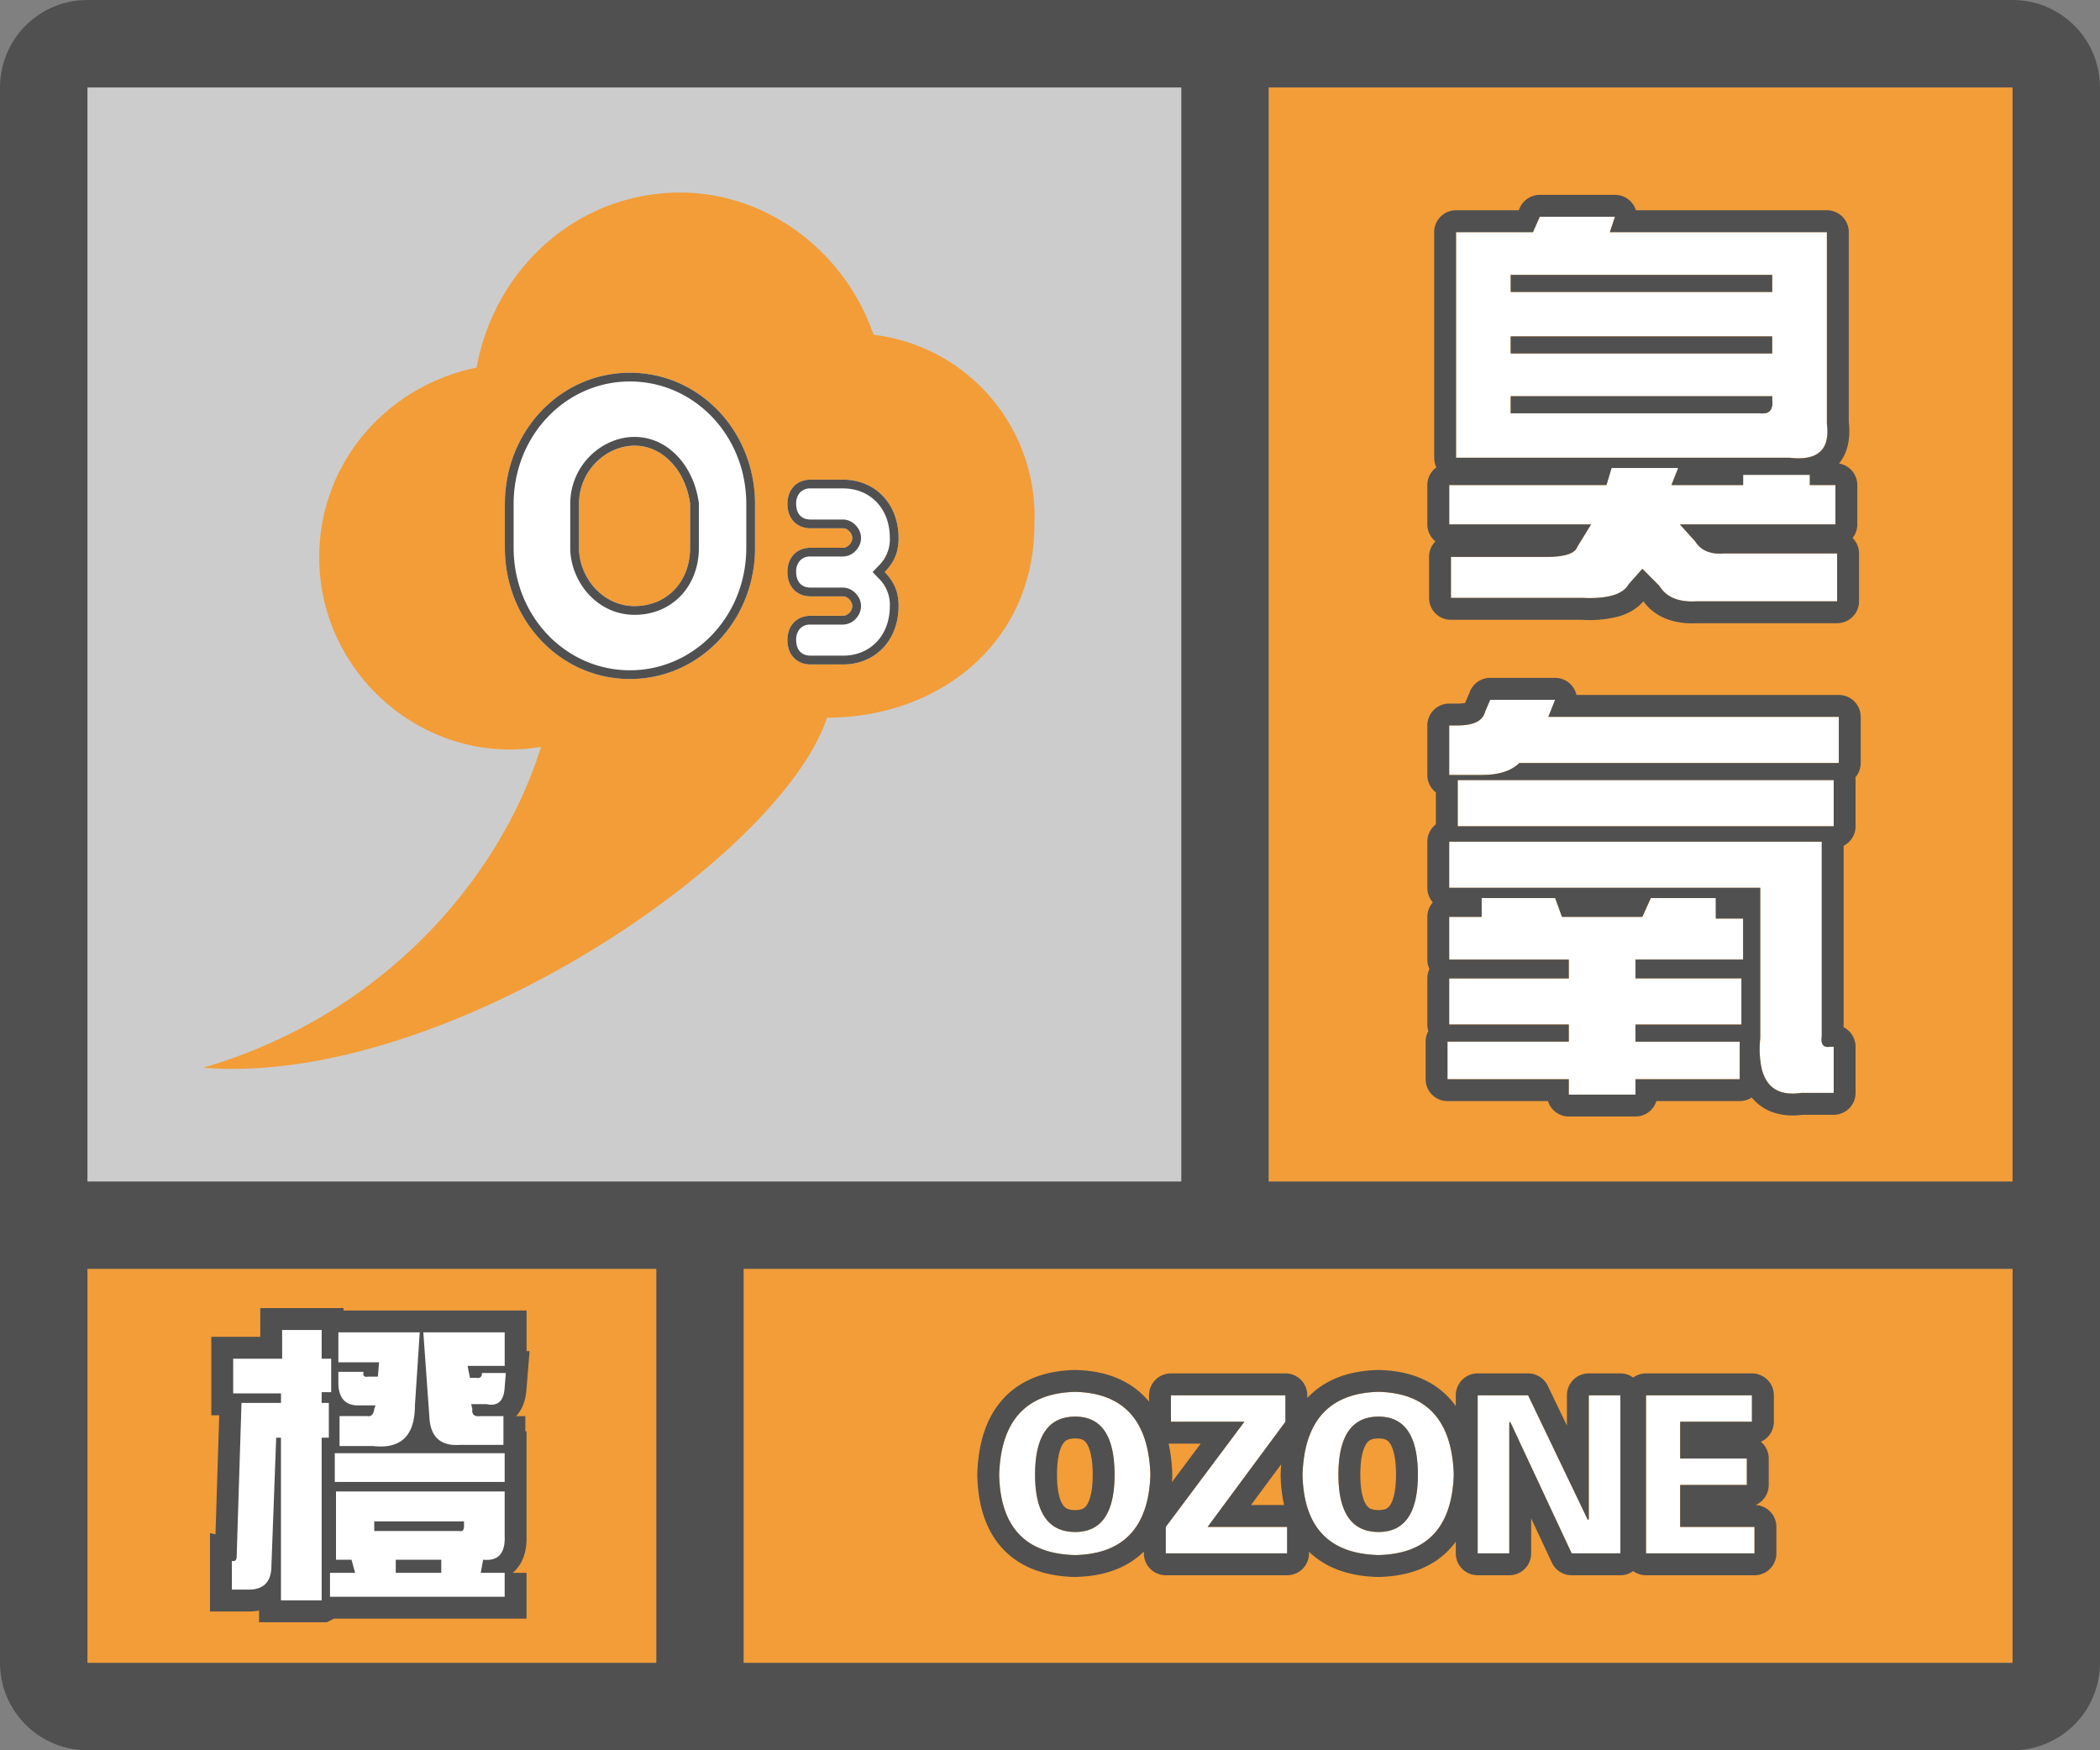 <svg width="48" height="40" fill="none" xmlns="http://www.w3.org/2000/svg"><rect width="100%" height="100%" fill="#808080" stroke="none"/><g clip-path="url(#a)"><path fill-rule="evenodd" clip-rule="evenodd" d="M0 38a2 2 0 0 0 2 2h44a2 2 0 0 0 2-2V2A2 2 0 0 0 46.15.005L46 0H2l-.15.005A2 2 0 0 0 0 2v36ZM27 2H2v25h25V2ZM2 29v9h13v-9H2Zm15 9h29v-9H17v9Zm29-11V2H29v25h17Z" fill="#505050"/></g><path fill="#F29D38" d="M2 29h13v9H2z"/><path d="M7.352 36.574v-3.718h.164v-.794h-.164v-.246h.218v-.765h-.218v-.656h-.903v.656H5.33v.793h1.093v.218H5.52l-.11 3.5c0 .092-.036.128-.11.11v.656h.384c.346 0 .52-.182.52-.547l.109-2.925h.109v3.718h.93Zm1.175-3.527c.638.073.957-.237.957-.93l.11-1.668h-1.86v.684h.93l-.027.328h-.219c-.091.018-.128-.018-.11-.11h-.574v.247c0 .328.137.501.41.52h.438l-.027.081c-.019.128-.073.183-.164.164h-.63v.684h.766Zm2.98-.684v.657h-.984a1.141 1.141 0 0 1-.109.003c-.384-.005-.585-.225-.601-.66l-.137-1.914h1.86v.766h-.848l.054.273h.137c.091.018.137-.018.137-.11h.546l-.027.329c-.018.31-.155.438-.41.383h-.355l.027.11c-.018.127.045.181.191.163h.52Zm.028 1.504v-.656H7.652v.656h3.883Zm0 2.078v.547H7.543v-.547h.574l-.082-.3H7.68v-1.56h3.855v1.013c.018.4-.146.583-.492.547l-.055.3h.547Zm-1.039-.957a.133.133 0 0 0 .04.005c.046-.003.07-.041.07-.114v-.11H8.554v.22h1.941Zm-1.45.957h1.04v-.3h-1.04v.3Z" fill="#505050" stroke="#505050"/><path d="M7.352 36.574v-3.718h.164v-.794h-.164v-.246h.218v-.765h-.218v-.656h-.903v.656H5.33v.793h1.093v.218H5.52l-.11 3.5c0 .092-.036.128-.11.11v.656h.384c.346 0 .52-.182.52-.547l.109-2.925h.109v3.718h.93Zm1.175-3.527c.638.073.957-.237.957-.93l.11-1.668h-1.86v.684h.93l-.027.328h-.219c-.091.018-.128-.018-.11-.11h-.574v.247c0 .328.137.501.41.52h.438l-.027.081c-.019.128-.073.183-.164.164h-.63v.684h.766Zm2.98-.684v.657h-.984a1.141 1.141 0 0 1-.109.003c-.384-.005-.585-.225-.601-.66l-.137-1.914h1.86v.766h-.848l.054.273h.137c.091.018.137-.018.137-.11h.546l-.027.329c-.018.31-.155.438-.41.383h-.355l.027.11c-.018.127.045.181.191.163h.52Zm.028 1.504v-.656H7.652v.656h3.883Zm0 2.078v.547H7.543v-.547h.574l-.082-.3H7.68v-1.56h3.855v1.013c.018.4-.146.583-.492.547l-.055.3h.547Zm-1.039-.957a.133.133 0 0 0 .04.005c.046-.003.07-.041.07-.114v-.11H8.554v.22h1.941Zm-1.45.957h1.04v-.3h-1.04v.3Z" fill="#fff"/><path fill="#CCC" d="M2 2h25v25H2z"/><path d="M19.966 7.651c-.654-1.917-2.452-3.25-4.414-3.25-2.37 0-4.25 1.75-4.659 4-2.043.417-3.596 2.167-3.596 4.333 0 2.699 2.443 4.78 5.068 4.334-.843 2.748-3.37 6.055-7.718 7.333 5.495.444 13.198-4.798 14.256-8 2.549 0 4.74-1.7 4.74-4.417a4.175 4.175 0 0 0-3.677-4.333Z" fill="#F29D38"/><path d="M19.269 15.185c.741 0 1.27-.556 1.27-1.334 0-.333-.105-.555-.317-.778.212-.222.317-.444.317-.777 0-.778-.529-1.334-1.27-1.334h-.741c-.318 0-.53.223-.53.556 0 .333.212.555.53.555h.741c.106 0 .212.112.212.223 0 .11-.106.222-.212.222h-.741c-.318 0-.53.222-.53.555 0 .334.212.556.53.556h.741c.106 0 .212.111.212.222s-.106.222-.212.222h-.741c-.318 0-.53.223-.53.556 0 .333.212.556.53.556h.741Z" fill="#fff"/><path fill-rule="evenodd" clip-rule="evenodd" d="M17.257 12.518c0 1.667-1.27 3-2.859 3-1.588 0-2.858-1.333-2.858-3v-1c0-1.667 1.27-3 2.858-3 1.589 0 2.86 1.333 2.86 3v1Zm-4.023-1c0-.778.635-1.333 1.27-1.333.636 0 1.165.555 1.27 1.333v1c0 .778-.529 1.333-1.27 1.333-.74 0-1.27-.666-1.27-1.333v-1Z" fill="#fff"/><path fill-rule="evenodd" clip-rule="evenodd" d="M15.975 11.504v1.014c0 .879-.61 1.533-1.47 1.533-.872 0-1.471-.776-1.471-1.533v-1c0-.89.726-1.533 1.47-1.533.766 0 1.354.663 1.469 1.506l.002.013Zm3.97 1.57.132-.139a.835.835 0 0 0 .262-.64c0-.676-.448-1.133-1.07-1.133h-.741a.317.317 0 0 0-.24.091.373.373 0 0 0-.09.265c0 .124.04.21.09.265.052.053.13.09.24.09h.741c.121 0 .224.062.29.132.068.07.122.173.122.29 0 .118-.054.22-.122.291a.407.407 0 0 1-.29.132h-.741a.317.317 0 0 0-.24.09.373.373 0 0 0-.09.265c0 .124.04.211.09.265.052.054.13.091.24.091h.741c.121 0 .224.062.29.131.068.071.122.174.122.291 0 .117-.054.22-.122.291a.407.407 0 0 1-.29.132h-.741a.317.317 0 0 0-.24.09.373.373 0 0 0-.09.265c0 .124.04.21.09.265.052.053.13.09.24.09h.741c.622 0 1.07-.456 1.07-1.133a.835.835 0 0 0-.262-.64l-.131-.138Zm-4.17-1.556c-.106-.778-.635-1.333-1.27-1.333-.636 0-1.271.555-1.271 1.333v1c0 .667.53 1.333 1.27 1.333.741 0 1.27-.555 1.27-1.333v-1Zm-1.377 3.8c1.47 0 2.66-1.235 2.66-2.8v-1c0-1.565-1.19-2.8-2.66-2.8-1.468 0-2.658 1.235-2.658 2.8v1c0 1.565 1.19 2.8 2.658 2.8Zm5.824-2.245c.212.223.317.445.317.778 0 .778-.529 1.334-1.27 1.334h-.741c-.318 0-.53-.223-.53-.556 0-.333.212-.556.53-.556h.741c.106 0 .212-.11.212-.222 0-.11-.106-.222-.212-.222h-.741c-.318 0-.53-.222-.53-.556 0-.333.212-.555.53-.555h.741c.106 0 .212-.111.212-.222s-.106-.223-.212-.223h-.741c-.318 0-.53-.222-.53-.555 0-.333.212-.556.53-.556h.741c.741 0 1.27.556 1.27 1.334 0 .333-.105.555-.317.777Zm-5.824 2.445c1.589 0 2.86-1.333 2.86-3v-1c0-1.667-1.271-3-2.86-3-1.588 0-2.858 1.333-2.858 3v1c0 1.667 1.27 3 2.858 3Z" fill="#505050"/><path fill="#F29D38" d="M29 2h17v25H29z"/><path d="M33.281 5.305h1.758l.156-.352h1.72l-.118.352h4.96V9.68c.079.599-.207.86-.859.78h-7.617V5.306Zm1.25.976v.39h5.977v-.39H34.53Zm5.977 1.407H34.53v.39h5.977v-.39ZM34.53 9.055v.39h5.703c.209.026.3-.078.274-.312v-.078H34.53Zm2.188 2.03.117-.39h1.523l-.156.39h1.64v-.233h1.524v.234h.586v.898h-3.555l.352.391c.13.208.352.3.664.273h2.578v1.094H38.79c-.417.026-.703-.091-.86-.351L37.54 13l-.312.352c-.13.234-.482.338-1.055.312h-3.008v-.937h2.188c.416 0 .65-.079.703-.235l.312-.508h-3.242v-.898h3.594ZM34.063 15.992h1.484l-.156.39h6.64v1.055h-7.304c-.183.183-.47.274-.86.274h-.742v-1.133h.195c.365 0 .573-.104.625-.312l.117-.274Zm7.578 3.242v4.453c-.026.183.039.26.195.235h.078v1.055h-.742c-.703.104-1.016-.313-.938-1.25v-3.438h-7.109v-1.055h8.516Zm-7.774 1.29h1.68l.156.43h1.836l.195-.43h1.485v.468h.625v.938h-2.461v.43h2.422v1.054h-2.422v.39h2.383v.86h-2.383v.352h-1.524v-.352h-2.773v-.86h2.773v-.39h-2.734V22.36h2.734v-.43h-2.734v-.976h.742v-.43Zm8.047-2.696v1.055H33.32v-1.055h8.594Z" fill="#fff"/><path fill-rule="evenodd" clip-rule="evenodd" d="M32.781 5.305a.5.5 0 0 1 .5-.5h1.433l.024-.055a.5.5 0 0 1 .457-.297h1.72a.5.5 0 0 1 .477.352h4.366a.5.5 0 0 1 .5.5v4.344c.036.319 0 .671-.223.944a.5.5 0 0 1 .418.493v.898c0 .117-.04.225-.108.31.091.091.147.216.147.354v1.094a.5.5 0 0 1-.5.5h-3.188c-.482.027-.95-.1-1.241-.5-.15.177-.352.283-.556.343a2.629 2.629 0 0 1-.846.08h-2.997a.5.5 0 0 1-.5-.5v-.938c0-.139.056-.264.146-.354a.499.499 0 0 1-.185-.389v-.898a.5.5 0 0 1 .207-.405.498.498 0 0 1-.05-.22V5.305Zm3.938 5.78h-3.594v.9h3.242l-.312.507c-.052.156-.287.235-.703.235h-2.188v.937h3.008c.55.025.897-.07 1.038-.286a.435.435 0 0 0 .017-.026l.312-.352.39.39c.157.261.443.378.86.352h3.203v-1.094h-2.578c-.25.021-.443-.033-.577-.164a.585.585 0 0 1-.087-.109l-.352-.39h3.555v-.9h-.586v-.233h-1.523v.234h-1.64l.155-.39h-1.523l-.117.39Zm4.18-.624c.185.022.342.017.468-.016a.601.601 0 0 0 .162-.067c.198-.12.274-.353.229-.698V5.305h-4.961l.117-.352h-1.719l-.156.352h-1.758v5.156h7.617Zm-.391-1.191a.539.539 0 0 0 0-.137v-.078H34.53v.39h5.703c.162.02.254-.038.274-.175ZM34.53 6.672v-.39h5.977v.39H34.53Zm0 1.406h5.977v-.39H34.53v.39Zm-.928 7.717a.5.5 0 0 1 .46-.303h1.484a.5.5 0 0 1 .488.39h5.996a.5.5 0 0 1 .5.5v1.055a.498.498 0 0 1-.121.327.503.503 0 0 1 .004.064v1.055a.5.5 0 0 1-.273.446v4.147a.5.5 0 0 1 .273.446v1.055a.5.5 0 0 1-.5.5h-.708c-.43.055-.868-.032-1.165-.396a.498.498 0 0 1-.275.083H37.86a.5.5 0 0 1-.477.352h-1.524a.5.5 0 0 1-.477-.352h-2.296a.5.5 0 0 1-.5-.5v-.86c0-.087.022-.169.062-.24a.5.5 0 0 1-.023-.15V22.36c0-.077.017-.15.048-.215a.498.498 0 0 1-.048-.214v-.977c0-.127.048-.244.126-.332a.498.498 0 0 1-.126-.332v-1.055a.5.5 0 0 1 .195-.396v-.73a.5.5 0 0 1-.195-.397v-1.133a.5.5 0 0 1 .5-.5h.195a.884.884 0 0 0 .155-.011l.013-.003.115-.269Zm-.478 1.916h.742c.39 0 .677-.091.86-.273h7.304v-1.055h-6.64l.156-.39h-1.484l-.118.273c-.052.208-.26.312-.625.312h-.195v1.133Zm.195.117v1.055h8.594v-1.055H33.32Zm-.195 2.461h7.11v3.438a2.117 2.117 0 0 0 .031.687c.106.449.408.636.906.563h.742v-1.055h-.078a.258.258 0 0 1-.1 0c-.083-.02-.115-.098-.095-.235v-4.453h-8.516v1.055Zm6.64 3.516h-2.382v-.39h2.422v-1.056h-2.422v-.43h2.46v-.937h-.624v-.469h-1.485l-.195.43h-1.836l-.156-.43h-1.68v.43h-.742v.977h2.734v.43h-2.734v1.054h2.734v.39h-2.773v.86h2.773v.352h1.524v-.352h2.383v-.86Z" fill="#505050"/><path fill="#F29D38" d="M17 29h29v9H17z"/><path d="M24.576 35.54c-1.133-.027-1.712-.639-1.738-1.837.039-1.237.618-1.868 1.738-1.894 1.107.026 1.68.657 1.719 1.894-.04 1.198-.612 1.81-1.719 1.836Zm0-3.165c-.612 0-.918.443-.918 1.328 0 .872.306 1.309.918 1.309.6 0 .899-.437.899-1.309 0-.885-.3-1.328-.899-1.328ZM26.646 35.5v-.605l1.797-2.403h-1.68v-.605h2.618v.605l-1.777 2.403h1.816v.605h-2.774ZM31.51 35.54c-1.133-.027-1.713-.639-1.739-1.837.04-1.237.619-1.868 1.739-1.894 1.107.026 1.68.657 1.718 1.894-.038 1.198-.611 1.81-1.718 1.836Zm0-3.165c-.612 0-.918.443-.918 1.328 0 .872.306 1.309.918 1.309.599 0 .898-.437.898-1.309 0-.885-.3-1.328-.898-1.328ZM37.037 35.5h-1.113l-1.406-3.008-.02.02V35.5h-.723v-3.613h1.153l1.367 2.851.02-.02v-2.831h.722V35.5ZM37.623 35.5v-3.613h2.422v.605h-1.64v.84h1.523v.605h-1.524v.958h1.7v.605h-2.481Z" fill="#fff"/><path fill-rule="evenodd" clip-rule="evenodd" d="M24.588 36.039h-.023c-.653-.015-1.227-.202-1.636-.635-.405-.428-.576-1.019-.591-1.69v-.027c.022-.686.195-1.287.595-1.723.408-.444.98-.64 1.631-.655h.024c.647.015 1.214.212 1.618.657.02.021.04.044.058.066v-.145a.5.5 0 0 1 .5-.5h2.617a.5.5 0 0 1 .5.5v.062c.406-.434.972-.625 1.617-.64h.023c.648.015 1.215.212 1.619.657.048.053.093.11.135.167v-.246a.5.5 0 0 1 .5-.5h1.153a.5.5 0 0 1 .45.284l.437.909v-.693a.5.5 0 0 1 .5-.5h.722c.11 0 .21.035.293.095a.498.498 0 0 1 .293-.095h2.422a.5.5 0 0 1 .5.5v.605a.5.5 0 0 1-.296.457c.11.092.179.23.179.383v.605a.5.5 0 0 1-.299.458.5.5 0 0 1 .474.5v.605a.5.5 0 0 1-.5.5h-2.48a.498.498 0 0 1-.293-.095.498.498 0 0 1-.293.095h-1.113a.5.5 0 0 1-.453-.288l-.473-1.012v.8a.5.5 0 0 1-.5.5h-.723a.5.5 0 0 1-.5-.5v-.267c-.043.059-.09.115-.14.17-.405.432-.97.62-1.613.636h-.024c-.622-.014-1.173-.185-1.578-.577v.038a.5.5 0 0 1-.5.5h-2.774a.5.5 0 0 1-.5-.5v-.042c-.4.393-.944.567-1.558.58Zm2.199-2.167.658-.88h-.681c-.018 0-.036 0-.053-.003a3.734 3.734 0 0 1 .084.73 4.21 4.21 0 0 1-.008.153Zm1.656-1.38-1.797 2.403v.605h2.774v-.605h-1.817l1.778-2.403v-.605h-2.617v.605h1.68Zm.152 1.903h.755a3.457 3.457 0 0 1-.078-.708 4.3 4.3 0 0 1 .013-.224l-.69.931Zm5.903-1.883.02-.02 1.406 3.008h1.113v-3.613h-.722v2.832l-.02.02-1.367-2.852h-1.153V35.5h.723v-2.988Zm3.906 2.383v-.958h1.524v-.605h-1.524v-.84h1.64v-.605h-2.421V35.5h2.48v-.605h-1.699Zm-13.828-3.086c-1.12.026-1.699.657-1.738 1.894.026 1.198.605 1.81 1.738 1.836 1.107-.026 1.68-.638 1.719-1.836-.04-1.237-.612-1.868-1.719-1.894ZM24.3 32.99c-.069.1-.14.312-.14.712 0 .393.07.599.138.694.044.064.108.115.28.115.16 0 .218-.048.26-.11.067-.097.138-.304.138-.699 0-.402-.071-.615-.14-.716-.044-.065-.102-.112-.259-.112-.168 0-.231.05-.277.116Zm8.93.712c-.04-1.237-.612-1.868-1.72-1.894-1.119.026-1.698.657-1.738 1.894.026 1.198.606 1.81 1.739 1.836 1.107-.026 1.68-.638 1.718-1.836Zm-1.996-.712c-.07.1-.141.312-.141.712 0 .393.072.599.139.694.044.064.108.115.279.115.16 0 .218-.048.261-.11.067-.097.137-.304.137-.699 0-.402-.07-.615-.139-.716-.044-.065-.102-.112-.26-.112-.167 0-.23.05-.276.116Zm-7.575.712c0-.885.306-1.328.918-1.328.6 0 .899.443.899 1.328 0 .872-.3 1.309-.899 1.309-.612 0-.918-.437-.918-1.309Zm6.934 0c0-.885.306-1.328.918-1.328.599 0 .898.443.898 1.328 0 .872-.3 1.309-.898 1.309-.612 0-.918-.437-.918-1.309Z" fill="#505050"/><defs><clipPath id="a"><path fill="#fff" d="M0 0h48v40H0z"/></clipPath></defs></svg>